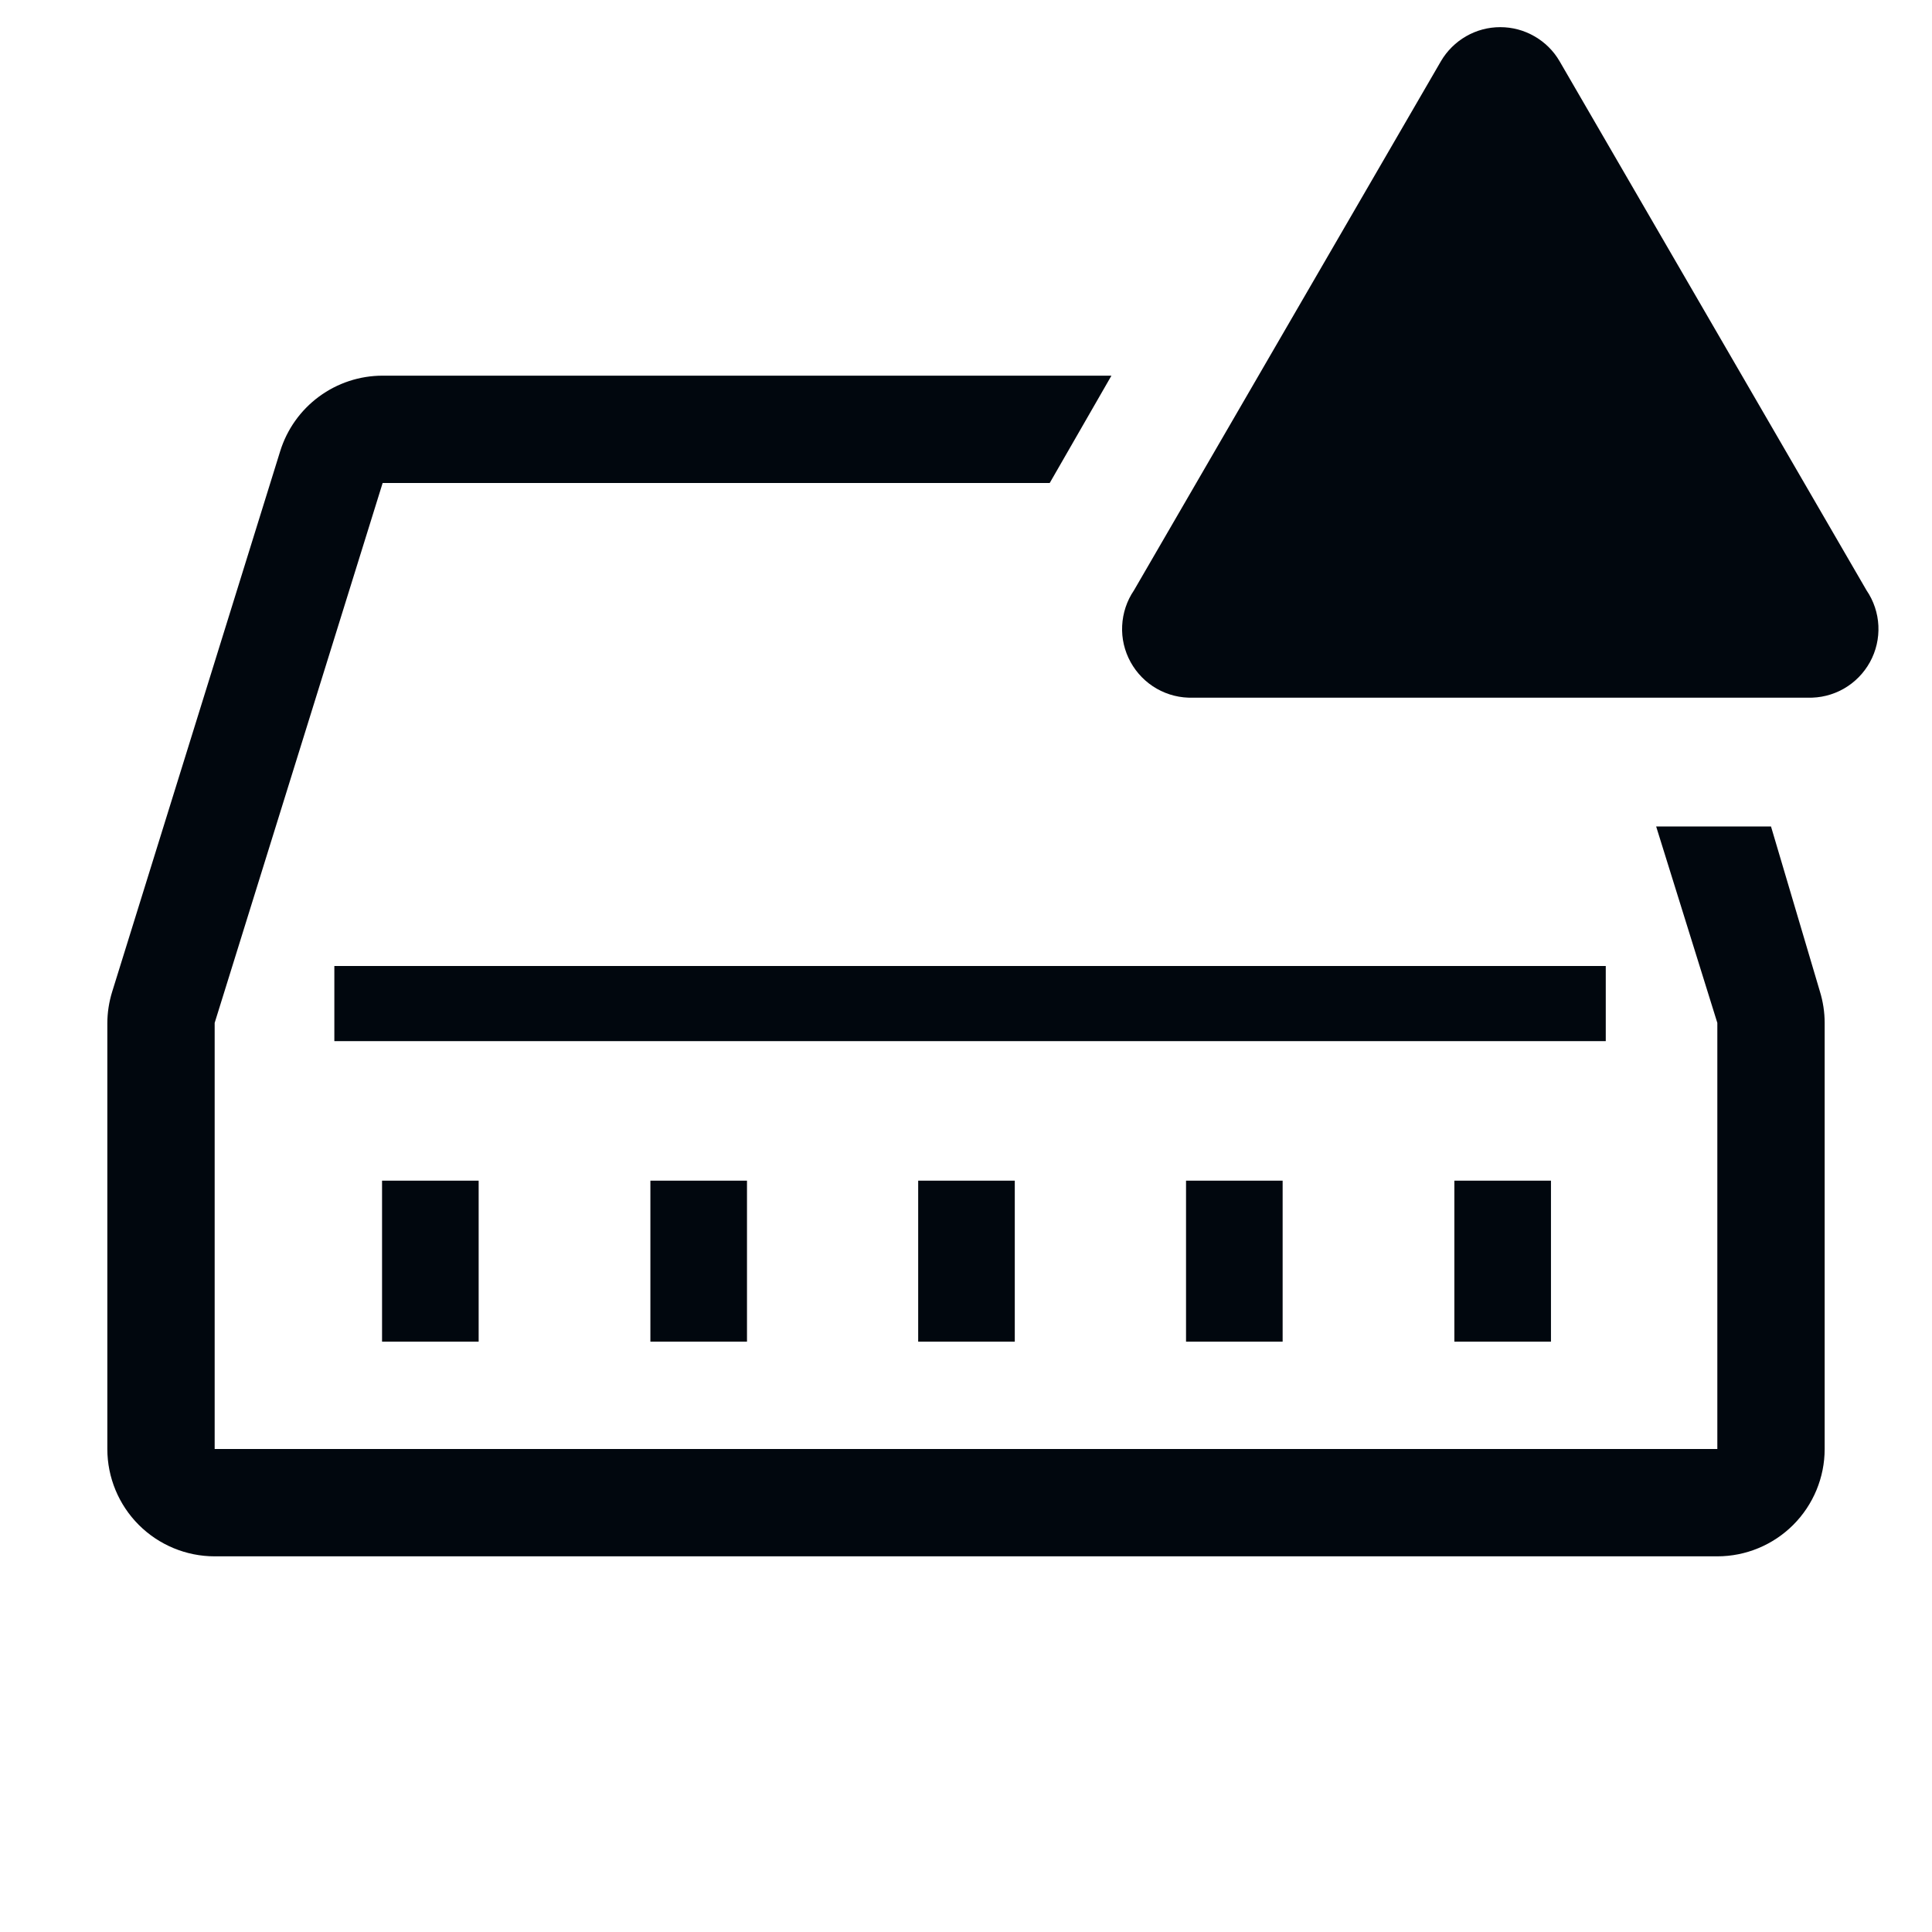 <svg width="36" height="36" viewBox="0 0 36 36" fill="none" xmlns="http://www.w3.org/2000/svg">
<path d="M8.919 22H7.119V25H8.919V22Z" fill="#01070E"/>
<path d="M13.919 22H12.119V25H13.919V22Z" fill="#01070E"/>
<path d="M18.909 22H17.109V25H18.909V22Z" fill="#01070E"/>
<path d="M23.9 22H22.1V25H23.9V22Z" fill="#01070E"/>
<path d="M28.9 22H27.1V25H28.9V22Z" fill="#01070E"/>
<path d="M29.921 18H6.23V19.4H29.921V18Z" fill="#01070E"/>
<path d="M33.91 18.47L33 15.4H30.86L32 19.06V27H4V19.06L7.13 9H19.56L20.71 7H7.13C6.703 7 6.287 7.137 5.943 7.391C5.599 7.645 5.346 8.002 5.22 8.41L2.09 18.48C2.031 18.671 2 18.87 2 19.07V27C2 27.53 2.211 28.039 2.586 28.414C2.961 28.789 3.47 29 4 29H32C32.53 29 33.039 28.789 33.414 28.414C33.789 28.039 34 27.53 34 27V19.06C34 18.86 33.969 18.661 33.91 18.47Z" fill="#01070E"/>
<path d="M26.85 1.14L21.13 11C20.997 11.195 20.921 11.424 20.91 11.66C20.898 11.896 20.953 12.13 21.067 12.337C21.181 12.544 21.35 12.716 21.555 12.833C21.76 12.95 21.994 13.008 22.23 13H33.68C33.917 13.008 34.15 12.95 34.356 12.833C34.561 12.716 34.73 12.544 34.844 12.337C34.958 12.13 35.012 11.896 35.001 11.66C34.99 11.424 34.913 11.195 34.78 11L29.06 1.14C28.948 0.947 28.786 0.787 28.592 0.676C28.398 0.564 28.179 0.506 27.955 0.506C27.732 0.506 27.512 0.564 27.318 0.676C27.125 0.787 26.963 0.947 26.85 1.14Z" fill="#01070E"/>
</svg>
